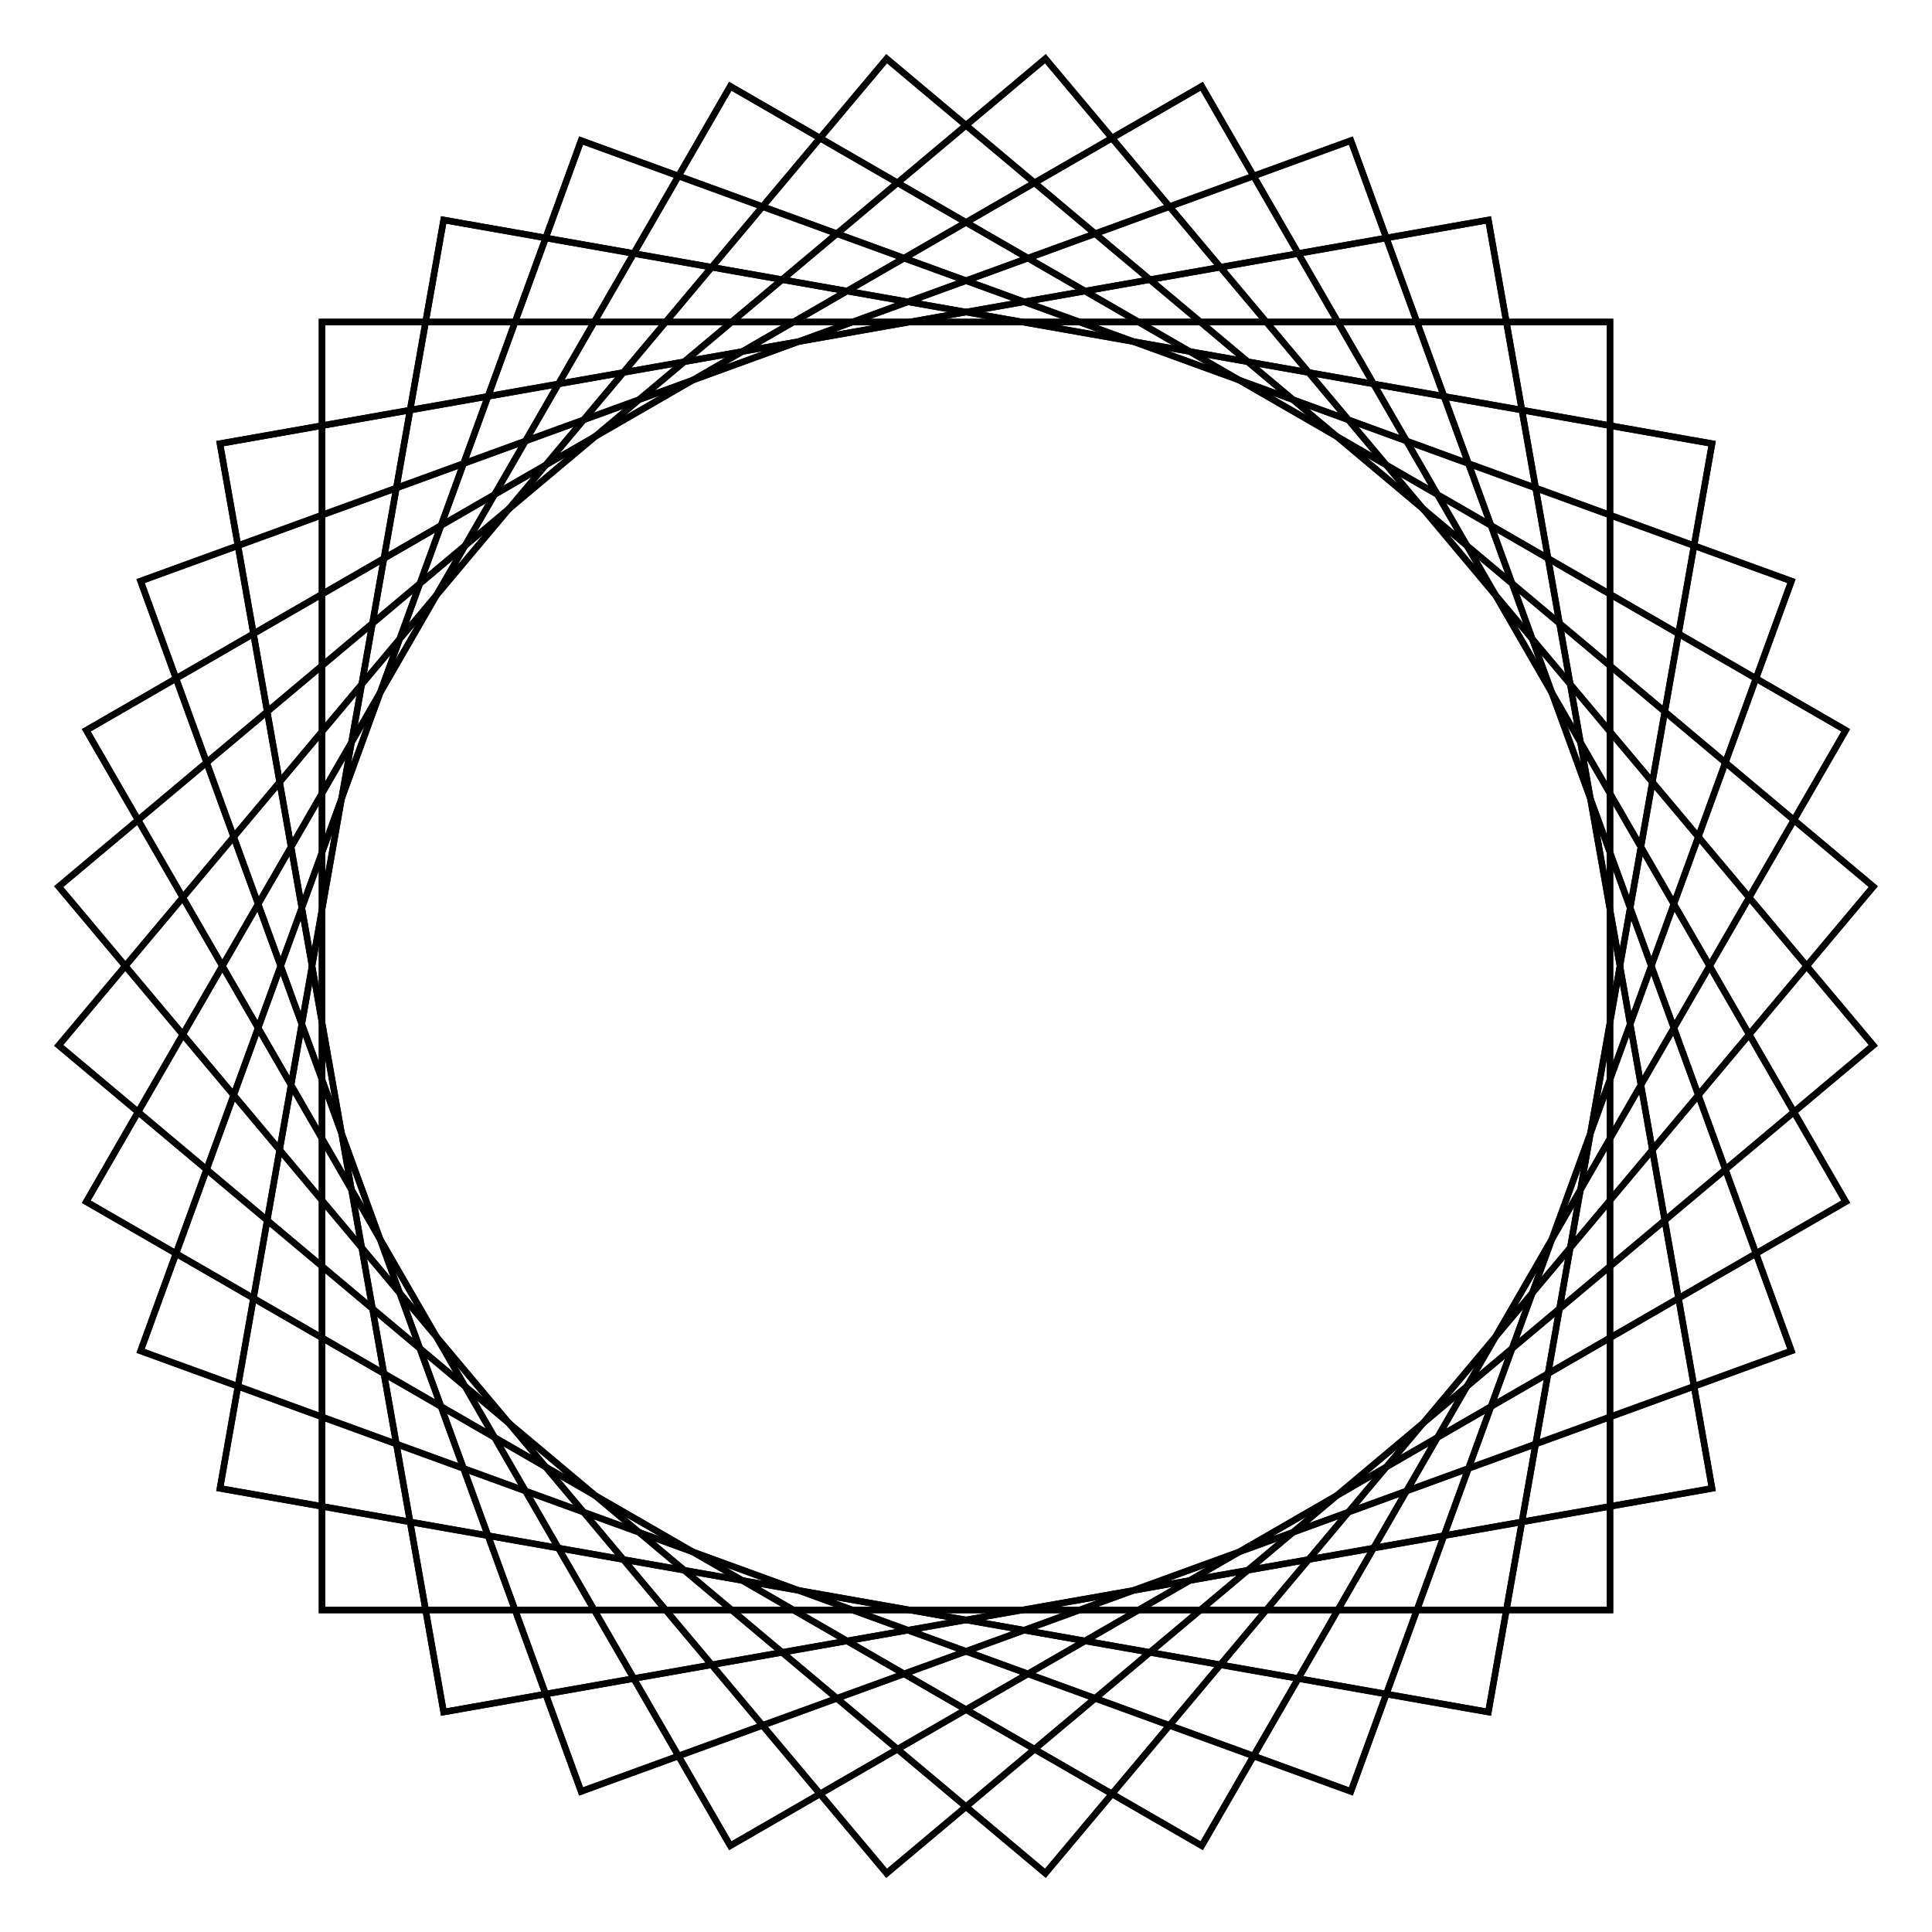 <?xml version="1.0" encoding="UTF-8"?>
<svg xmlns="http://www.w3.org/2000/svg" xmlns:xlink="http://www.w3.org/1999/xlink"
     width="300" height="300" viewBox="0 0 300 300">
<defs>
</defs>
<rect x="0" y="0" width="100%" height="100%" fill="white" />
<path d="M50.0,50.0 L250.0,50.0 L250.0,250.0 L50.0,250.0 Z" fill="none" stroke="black" stroke-width="1" fill-opacity="1.0" />
<path d="M68.884,34.154 L265.846,68.884 L231.116,265.846 L34.154,231.116 Z" fill="none" stroke="black" stroke-width="1" fill-opacity="1.0" />
<path d="M90.233,21.829 L278.171,90.233 L209.767,278.171 L21.829,209.767 Z" fill="none" stroke="black" stroke-width="1" fill-opacity="1.0" />
<path d="M113.397,13.397 L286.603,113.397 L186.603,286.603 L13.397,186.603 Z" fill="none" stroke="black" stroke-width="1" fill-opacity="1.0" />
<path d="M137.674,9.117 L290.883,137.674 L162.326,290.883 L9.117,162.326 Z" fill="none" stroke="black" stroke-width="1" fill-opacity="1.0" />
<path d="M162.326,9.117 L290.883,162.326 L137.674,290.883 L9.117,137.674 Z" fill="none" stroke="black" stroke-width="1" fill-opacity="1.0" />
<path d="M186.603,13.397 L286.603,186.603 L113.397,286.603 L13.397,113.397 Z" fill="none" stroke="black" stroke-width="1" fill-opacity="1.0" />
<path d="M209.767,21.829 L278.171,209.767 L90.233,278.171 L21.829,90.233 Z" fill="none" stroke="black" stroke-width="1" fill-opacity="1.0" />
<path d="M231.116,34.154 L265.846,231.116 L68.884,265.846 L34.154,68.884 Z" fill="none" stroke="black" stroke-width="1" fill-opacity="1.0" />
<path d="M250.0,50.0 L250.0,250.0 L50.0,250.0 L50.0,50.0 Z" fill="none" stroke="black" stroke-width="1" fill-opacity="1.0" />
<path d="M265.846,68.884 L231.116,265.846 L34.154,231.116 L68.884,34.154 Z" fill="none" stroke="black" stroke-width="1" fill-opacity="1.0" />
<path d="M278.171,90.233 L209.767,278.171 L21.829,209.767 L90.233,21.829 Z" fill="none" stroke="black" stroke-width="1" fill-opacity="1.0" />
<path d="M286.603,113.397 L186.603,286.603 L13.397,186.603 L113.397,13.397 Z" fill="none" stroke="black" stroke-width="1" fill-opacity="1.0" />
<path d="M290.883,137.674 L162.326,290.883 L9.117,162.326 L137.674,9.117 Z" fill="none" stroke="black" stroke-width="1" fill-opacity="1.0" />
<path d="M290.883,162.326 L137.674,290.883 L9.117,137.674 L162.326,9.117 Z" fill="none" stroke="black" stroke-width="1" fill-opacity="1.0" />
<path d="M286.603,186.603 L113.397,286.603 L13.397,113.397 L186.603,13.397 Z" fill="none" stroke="black" stroke-width="1" fill-opacity="1.0" />
<path d="M278.171,209.767 L90.233,278.171 L21.829,90.233 L209.767,21.829 Z" fill="none" stroke="black" stroke-width="1" fill-opacity="1.0" />
<path d="M265.846,231.116 L68.884,265.846 L34.154,68.884 L231.116,34.154 Z" fill="none" stroke="black" stroke-width="1" fill-opacity="1.0" />
</svg>